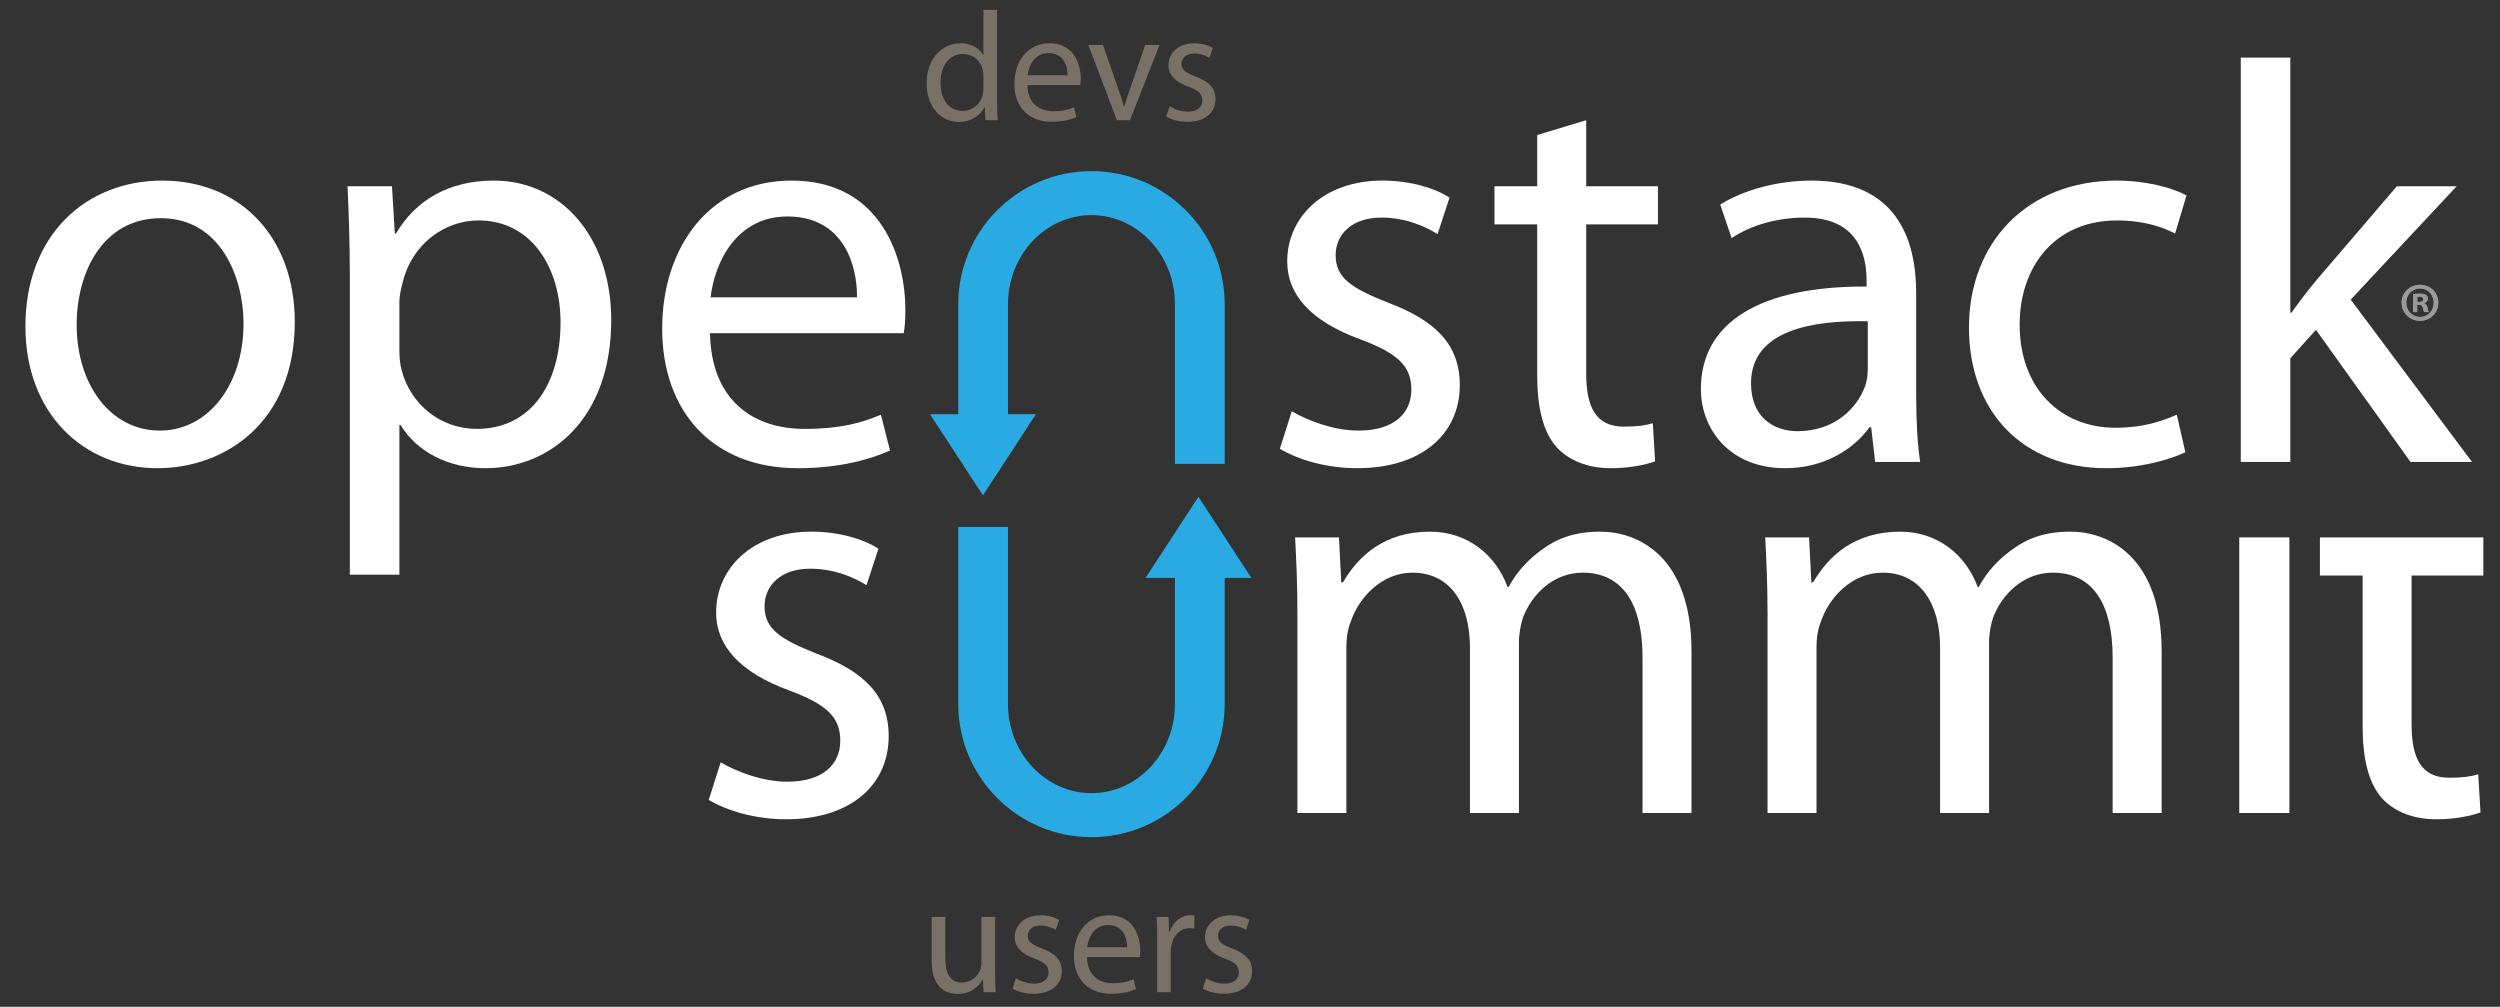 <?xml version="1.0" encoding="utf-8"?>
<!-- Generator: Adobe Illustrator 16.0.4, SVG Export Plug-In . SVG Version: 6.00 Build 0)  -->
<!DOCTYPE svg PUBLIC "-//W3C//DTD SVG 1.1//EN" "http://www.w3.org/Graphics/SVG/1.1/DTD/svg11.dtd">
<svg version="1.1" id="Layer_1" xmlns="http://www.w3.org/2000/svg" xmlns:xlink="http://www.w3.org/1999/xlink" x="0px" y="0px"
	 width="150px" height="60.41px" viewBox="0 0 150 60.41" enable-background="new 0 0 150 60.41" xml:space="preserve">
<rect x="0" y="0" width="150" height="60.41" fill="#333333" stroke="none"/>
<g>
	<g>
		<path fill="#797066" d="M59.706,58.301c0,0.466,0.009,0.877,0.037,1.231h-0.728l-0.047-0.737H58.95
			c-0.215,0.363-0.69,0.84-1.492,0.84c-0.71,0-1.559-0.392-1.559-1.978v-2.641h0.821v2.501c0,0.858,0.262,1.436,1.008,1.436
			c0.55,0,0.933-0.382,1.083-0.746c0.046-0.121,0.074-0.271,0.074-0.419v-2.771h0.821V58.301z"/>
		<path fill="#797066" d="M60.955,58.693c0.243,0.159,0.671,0.326,1.083,0.326c0.597,0,0.877-0.299,0.877-0.671
			c0-0.393-0.233-0.607-0.84-0.83c-0.812-0.29-1.194-0.738-1.194-1.278c0-0.728,0.588-1.324,1.559-1.324
			c0.457,0,0.858,0.13,1.109,0.279l-0.205,0.597c-0.177-0.111-0.503-0.261-0.923-0.261c-0.485,0-0.755,0.279-0.755,0.616
			c0,0.373,0.27,0.54,0.858,0.764c0.783,0.299,1.184,0.691,1.184,1.362c0,0.793-0.615,1.354-1.688,1.354
			c-0.494,0-0.952-0.122-1.268-0.309L60.955,58.693z"/>
		<path fill="#797066" d="M65.218,57.424c0.018,1.11,0.728,1.567,1.548,1.567c0.587,0,0.942-0.103,1.25-0.232l0.14,0.587
			c-0.289,0.131-0.784,0.28-1.501,0.28c-1.391,0-2.221-0.914-2.221-2.277c0-1.361,0.802-2.434,2.118-2.434
			c1.474,0,1.866,1.296,1.866,2.126c0,0.168-0.019,0.299-0.028,0.383H65.218z M67.625,56.837c0.009-0.523-0.215-1.335-1.139-1.335
			c-0.83,0-1.193,0.766-1.26,1.335H67.625z"/>
		<path fill="#797066" d="M69.434,56.426c0-0.531-0.009-0.989-0.037-1.409h0.718l0.028,0.887h0.037
			c0.206-0.606,0.7-0.988,1.25-0.988c0.093,0,0.159,0.009,0.233,0.027v0.774c-0.084-0.019-0.168-0.028-0.28-0.028
			c-0.579,0-0.989,0.439-1.101,1.055c-0.019,0.112-0.038,0.242-0.038,0.382v2.407h-0.812V56.426z"/>
		<path fill="#797066" d="M72.372,58.693c0.243,0.159,0.671,0.326,1.082,0.326c0.598,0,0.877-0.299,0.877-0.671
			c0-0.393-0.232-0.607-0.839-0.83c-0.812-0.29-1.194-0.738-1.194-1.278c0-0.728,0.588-1.324,1.558-1.324
			c0.458,0,0.859,0.13,1.111,0.279l-0.205,0.597c-0.178-0.111-0.504-0.261-0.923-0.261c-0.486,0-0.756,0.279-0.756,0.616
			c0,0.373,0.271,0.54,0.858,0.764c0.784,0.299,1.185,0.691,1.185,1.362c0,0.793-0.615,1.354-1.688,1.354
			c-0.495,0-0.952-0.122-1.269-0.309L72.372,58.693z"/>
		<path fill="#797066" d="M59.827,0.59v5.457c0,0.402,0.009,0.858,0.037,1.166h-0.737L59.09,6.43h-0.019
			c-0.252,0.503-0.802,0.886-1.54,0.886c-1.091,0-1.931-0.924-1.931-2.295c-0.009-1.502,0.924-2.425,2.024-2.425
			c0.691,0,1.157,0.326,1.363,0.69h0.019V0.59H59.827z M59.006,4.536c0-0.103-0.009-0.243-0.038-0.345
			c-0.121-0.523-0.569-0.952-1.184-0.952c-0.85,0-1.353,0.746-1.353,1.745c0,0.914,0.447,1.669,1.334,1.669
			c0.55,0,1.053-0.363,1.203-0.979c0.028-0.112,0.038-0.224,0.038-0.354V4.536z"/>
		<path fill="#797066" d="M61.646,5.105c0.019,1.11,0.728,1.567,1.548,1.567c0.587,0,0.942-0.103,1.25-0.233l0.14,0.588
			c-0.289,0.13-0.784,0.279-1.501,0.279c-1.39,0-2.221-0.914-2.221-2.276c0-1.362,0.803-2.435,2.118-2.435
			c1.474,0,1.866,1.296,1.866,2.126c0,0.168-0.019,0.299-0.028,0.383H61.646z M64.052,4.517c0.009-0.522-0.215-1.334-1.138-1.334
			c-0.831,0-1.195,0.765-1.259,1.334H64.052z"/>
		<path fill="#797066" d="M66.178,2.698l0.886,2.537c0.149,0.411,0.271,0.784,0.364,1.157h0.028
			c0.103-0.373,0.233-0.746,0.382-1.157l0.876-2.537h0.858l-1.772,4.515h-0.783l-1.717-4.515H66.178z"/>
		<path fill="#797066" d="M70.18,6.374C70.422,6.532,70.852,6.7,71.263,6.7c0.597,0,0.877-0.298,0.877-0.671
			c0-0.392-0.233-0.606-0.84-0.83c-0.812-0.289-1.194-0.737-1.194-1.278c0-0.728,0.588-1.325,1.558-1.325
			c0.457,0,0.858,0.131,1.11,0.28l-0.205,0.597c-0.178-0.112-0.503-0.261-0.923-0.261c-0.486,0-0.756,0.28-0.756,0.615
			c0,0.374,0.27,0.541,0.858,0.766c0.784,0.298,1.184,0.69,1.184,1.361c0,0.793-0.615,1.353-1.688,1.353
			c-0.495,0-0.952-0.121-1.27-0.308L70.18,6.374z"/>
		<path fill="#FFFFFF" d="M43.242,45.74c0.923,0.547,2.495,1.162,3.999,1.162c2.152,0,3.177-1.06,3.177-2.46
			c0-1.436-0.854-2.187-3.041-3.007c-3.007-1.094-4.409-2.7-4.409-4.683c0-2.665,2.187-4.852,5.708-4.852
			c1.674,0,3.143,0.444,4.032,1.025l-0.718,2.187c-0.65-0.409-1.846-0.99-3.384-0.99c-1.776,0-2.733,1.025-2.733,2.255
			c0,1.366,0.957,1.981,3.109,2.836c2.836,1.059,4.339,2.494,4.339,4.955c0,2.938-2.289,4.988-6.15,4.988
			c-1.811,0-3.485-0.479-4.647-1.161L43.242,45.74z"/>
		<path fill="#FFFFFF" d="M77.844,36.719c0-1.743-0.068-3.109-0.137-4.477h2.631l0.137,2.699h0.103
			c0.923-1.571,2.46-3.041,5.228-3.041c2.222,0,3.929,1.367,4.648,3.315h0.068c0.513-0.958,1.195-1.641,1.879-2.152
			c0.991-0.753,2.05-1.163,3.622-1.163c2.221,0,5.467,1.435,5.467,7.177v9.703h-2.938v-9.328c0-3.212-1.195-5.092-3.588-5.092
			c-1.742,0-3.042,1.265-3.588,2.7c-0.137,0.443-0.24,0.956-0.24,1.503v10.217h-2.938v-9.909c0-2.631-1.162-4.511-3.452-4.511
			c-1.845,0-3.245,1.504-3.723,3.007c-0.172,0.411-0.241,0.958-0.241,1.471v9.942h-2.938V36.719z"/>
		<path fill="#FFFFFF" d="M106.051,36.719c0-1.743-0.068-3.109-0.138-4.477h2.631l0.138,2.699h0.103
			c0.922-1.571,2.461-3.041,5.228-3.041c2.222,0,3.931,1.367,4.647,3.315h0.067c0.514-0.958,1.197-1.641,1.881-2.152
			c0.99-0.753,2.049-1.163,3.622-1.163c2.221,0,5.468,1.435,5.468,7.177v9.703h-2.939v-9.328c0-3.212-1.194-5.092-3.589-5.092
			c-1.741,0-3.041,1.265-3.587,2.7c-0.136,0.443-0.239,0.956-0.239,1.503v10.217h-2.938v-9.909c0-2.631-1.162-4.511-3.45-4.511
			c-1.846,0-3.248,1.504-3.726,3.007c-0.171,0.411-0.239,0.958-0.239,1.471v9.942h-2.938V36.719z"/>
		<rect x="134.356" y="32.243" fill="#FFFFFF" width="3.007" height="16.538"/>
		<path fill="#FFFFFF" d="M144.695,32.243H149v2.289h-4.305v8.919c0,2.051,0.581,3.212,2.256,3.212c0.819,0,1.297-0.068,1.742-0.205
			l0.137,2.289c-0.582,0.206-1.505,0.41-2.666,0.41c-1.4,0-2.528-0.479-3.246-1.264c-0.819-0.923-1.161-2.392-1.161-4.34v-9.021
			h-2.563v-2.289h2.563"/>
		<path fill="#FFFFFF" d="M17.687,19.31c0,6.116-4.271,8.782-8.234,8.782c-4.442,0-7.928-3.281-7.928-8.509
			c0-5.5,3.656-8.747,8.201-8.747C14.475,10.835,17.687,14.287,17.687,19.31 M4.6,19.48c0,3.623,2.05,6.356,4.989,6.356
			c2.871,0,5.023-2.7,5.023-6.424c0-2.802-1.401-6.321-4.955-6.321C6.138,13.091,4.6,16.371,4.6,19.48"/>
		<path fill="#FFFFFF" d="M20.99,16.576c0-2.118-0.068-3.828-0.137-5.399h2.666l0.171,2.836h0.067
			c1.197-2.016,3.179-3.178,5.878-3.178c4.032,0,7.039,3.383,7.039,8.372c0,5.946-3.656,8.885-7.552,8.885
			c-2.187,0-4.1-0.958-5.091-2.597h-0.068v8.987H20.99V16.576z M23.963,20.984c0,0.444,0.034,0.854,0.136,1.229
			c0.547,2.085,2.358,3.52,4.511,3.52c3.177,0,5.023-2.597,5.023-6.39c0-3.281-1.743-6.117-4.921-6.117
			c-2.05,0-3.997,1.435-4.544,3.69c-0.103,0.376-0.205,0.82-0.205,1.196V20.984z"/>
		<path fill="#FFFFFF" d="M42.602,19.993c0.069,4.066,2.631,5.741,5.672,5.741c2.152,0,3.486-0.376,4.58-0.855l0.546,2.153
			c-1.06,0.478-2.905,1.06-5.536,1.06c-5.091,0-8.133-3.383-8.133-8.372c0-4.989,2.939-8.885,7.758-8.885
			c5.432,0,6.833,4.716,6.833,7.757c0,0.615-0.034,1.059-0.102,1.401H42.602z M51.418,17.84c0.034-1.879-0.787-4.852-4.169-4.852
			c-3.075,0-4.373,2.768-4.613,4.852H51.418z"/>
		<path fill="#FFFFFF" d="M77.507,24.674c0.924,0.546,2.494,1.162,3.998,1.162c2.153,0,3.177-1.06,3.177-2.46
			c0-1.436-0.854-2.187-3.041-3.007c-3.007-1.093-4.408-2.7-4.408-4.682c0-2.666,2.188-4.852,5.708-4.852
			c1.674,0,3.143,0.444,4.031,1.025l-0.718,2.187c-0.648-0.41-1.845-0.991-3.383-0.991c-1.776,0-2.733,1.025-2.733,2.255
			c0,1.366,0.957,1.981,3.109,2.835c2.836,1.06,4.341,2.495,4.341,4.956c0,2.938-2.29,4.989-6.151,4.989
			c-1.812,0-3.486-0.479-4.647-1.162L77.507,24.674z"/>
		<path fill="#FFFFFF" d="M95.171,7.213v3.964h4.306v2.289h-4.306v8.918c0,2.051,0.58,3.213,2.255,3.213
			c0.82,0,1.299-0.068,1.743-0.205l0.137,2.289c-0.581,0.205-1.503,0.411-2.665,0.411c-1.401,0-2.529-0.479-3.247-1.264
			c-0.82-0.923-1.162-2.393-1.162-4.34v-9.022h-2.562v-2.289h2.562V8.101L95.171,7.213z"/>
		<path fill="#FFFFFF" d="M114.972,23.752c0,1.435,0.067,2.835,0.238,3.964h-2.7l-0.239-2.084h-0.102
			c-0.923,1.299-2.7,2.46-5.058,2.46c-3.349,0-5.057-2.357-5.057-4.75c0-3.998,3.553-6.185,9.943-6.149v-0.343
			c0-1.332-0.377-3.827-3.759-3.792c-1.572,0-3.178,0.444-4.34,1.229l-0.684-2.015c1.367-0.854,3.383-1.436,5.467-1.436
			c5.059,0,6.289,3.451,6.289,6.732V23.752z M112.066,19.276c-3.28-0.069-7.005,0.512-7.005,3.725c0,1.981,1.298,2.87,2.802,2.87
			c2.188,0,3.588-1.367,4.066-2.768c0.103-0.343,0.137-0.684,0.137-0.957V19.276z"/>
		<path fill="#FFFFFF" d="M131.121,27.134c-0.786,0.376-2.528,0.958-4.749,0.958c-4.989,0-8.234-3.383-8.234-8.441
			c0-5.091,3.484-8.815,8.884-8.815c1.776,0,3.349,0.444,4.168,0.889l-0.684,2.289c-0.717-0.376-1.846-0.786-3.484-0.786
			c-3.794,0-5.844,2.836-5.844,6.253c0,3.827,2.46,6.185,5.741,6.185c1.709,0,2.835-0.41,3.689-0.786L131.121,27.134z"/>
		<path fill="#FFFFFF" d="M137.419,18.763h0.068c0.41-0.581,0.957-1.298,1.436-1.879l4.887-5.707h3.588l-6.356,6.8l7.278,9.739
			h-3.69l-5.672-7.928l-1.538,1.709v6.219h-2.973V3.455h2.973V18.763z"/>
		<polygon fill="#29AAE2" points="68.729,34.678 71.907,29.81 75.085,34.678 		"/>
		<polygon fill="#29AAE2" points="62.154,24.852 58.977,29.721 55.799,24.852 		"/>
		<path fill="#29AAE2" d="M70.497,34.134v8.109c0,2.947-2.247,5.346-5.008,5.346c-2.763,0-5.01-2.398-5.01-5.346V31.618h-2.984
			v10.626c0,4.404,3.584,7.986,7.994,7.986c4.406,0,7.992-3.582,7.992-7.986v-8.109H70.497z"/>
		<path fill="#29AAE2" d="M60.479,25.315v-7.064c0-2.946,2.247-5.344,5.009-5.344c2.762,0,5.009,2.398,5.009,5.344v9.581h2.984
			v-9.581c0-4.403-3.586-7.984-7.993-7.984c-4.409,0-7.993,3.581-7.993,7.984v7.064H60.479z"/>
		<g opacity="0.5">
			<g>
				<path fill="#FFFFFF" d="M146.3,18.161c0,0.608-0.477,1.085-1.099,1.085c-0.613,0-1.104-0.477-1.104-1.085
					c0-0.594,0.49-1.072,1.104-1.072C145.823,17.089,146.3,17.567,146.3,18.161 M144.372,18.161c0,0.477,0.353,0.856,0.836,0.856
					c0.471,0,0.817-0.379,0.817-0.849c0-0.477-0.347-0.863-0.824-0.863C144.725,17.305,144.372,17.691,144.372,18.161
					 M145.032,18.724h-0.249v-1.072c0.099-0.02,0.235-0.033,0.412-0.033c0.202,0,0.294,0.033,0.373,0.079
					c0.059,0.045,0.104,0.13,0.104,0.235c0,0.118-0.092,0.209-0.221,0.249v0.013c0.104,0.039,0.162,0.118,0.194,0.261
					c0.033,0.163,0.053,0.229,0.079,0.268h-0.268c-0.032-0.04-0.053-0.137-0.086-0.261c-0.02-0.118-0.084-0.17-0.222-0.17h-0.117
					V18.724z M145.038,18.116h0.118c0.138,0,0.248-0.046,0.248-0.157c0-0.098-0.072-0.163-0.229-0.163
					c-0.065,0-0.111,0.006-0.138,0.013V18.116z"/>
				<path fill="#FFFFFF" d="M146.3,18.161c0,0.608-0.477,1.085-1.099,1.085c-0.613,0-1.104-0.477-1.104-1.085
					c0-0.594,0.49-1.072,1.104-1.072C145.823,17.089,146.3,17.567,146.3,18.161 M144.372,18.161c0,0.477,0.353,0.856,0.836,0.856
					c0.471,0,0.817-0.379,0.817-0.849c0-0.477-0.347-0.863-0.824-0.863C144.725,17.305,144.372,17.691,144.372,18.161
					 M145.032,18.724h-0.249v-1.072c0.099-0.02,0.235-0.033,0.412-0.033c0.202,0,0.294,0.033,0.373,0.079
					c0.059,0.045,0.104,0.13,0.104,0.235c0,0.118-0.092,0.209-0.221,0.249v0.013c0.104,0.039,0.162,0.118,0.194,0.261
					c0.033,0.163,0.053,0.229,0.079,0.268h-0.268c-0.032-0.04-0.053-0.137-0.086-0.261c-0.02-0.118-0.084-0.17-0.222-0.17h-0.117
					V18.724z M145.038,18.116h0.118c0.138,0,0.248-0.046,0.248-0.157c0-0.098-0.072-0.163-0.229-0.163
					c-0.065,0-0.111,0.006-0.138,0.013V18.116z"/>
			</g>
		</g>
	</g>
</g>
</svg>
